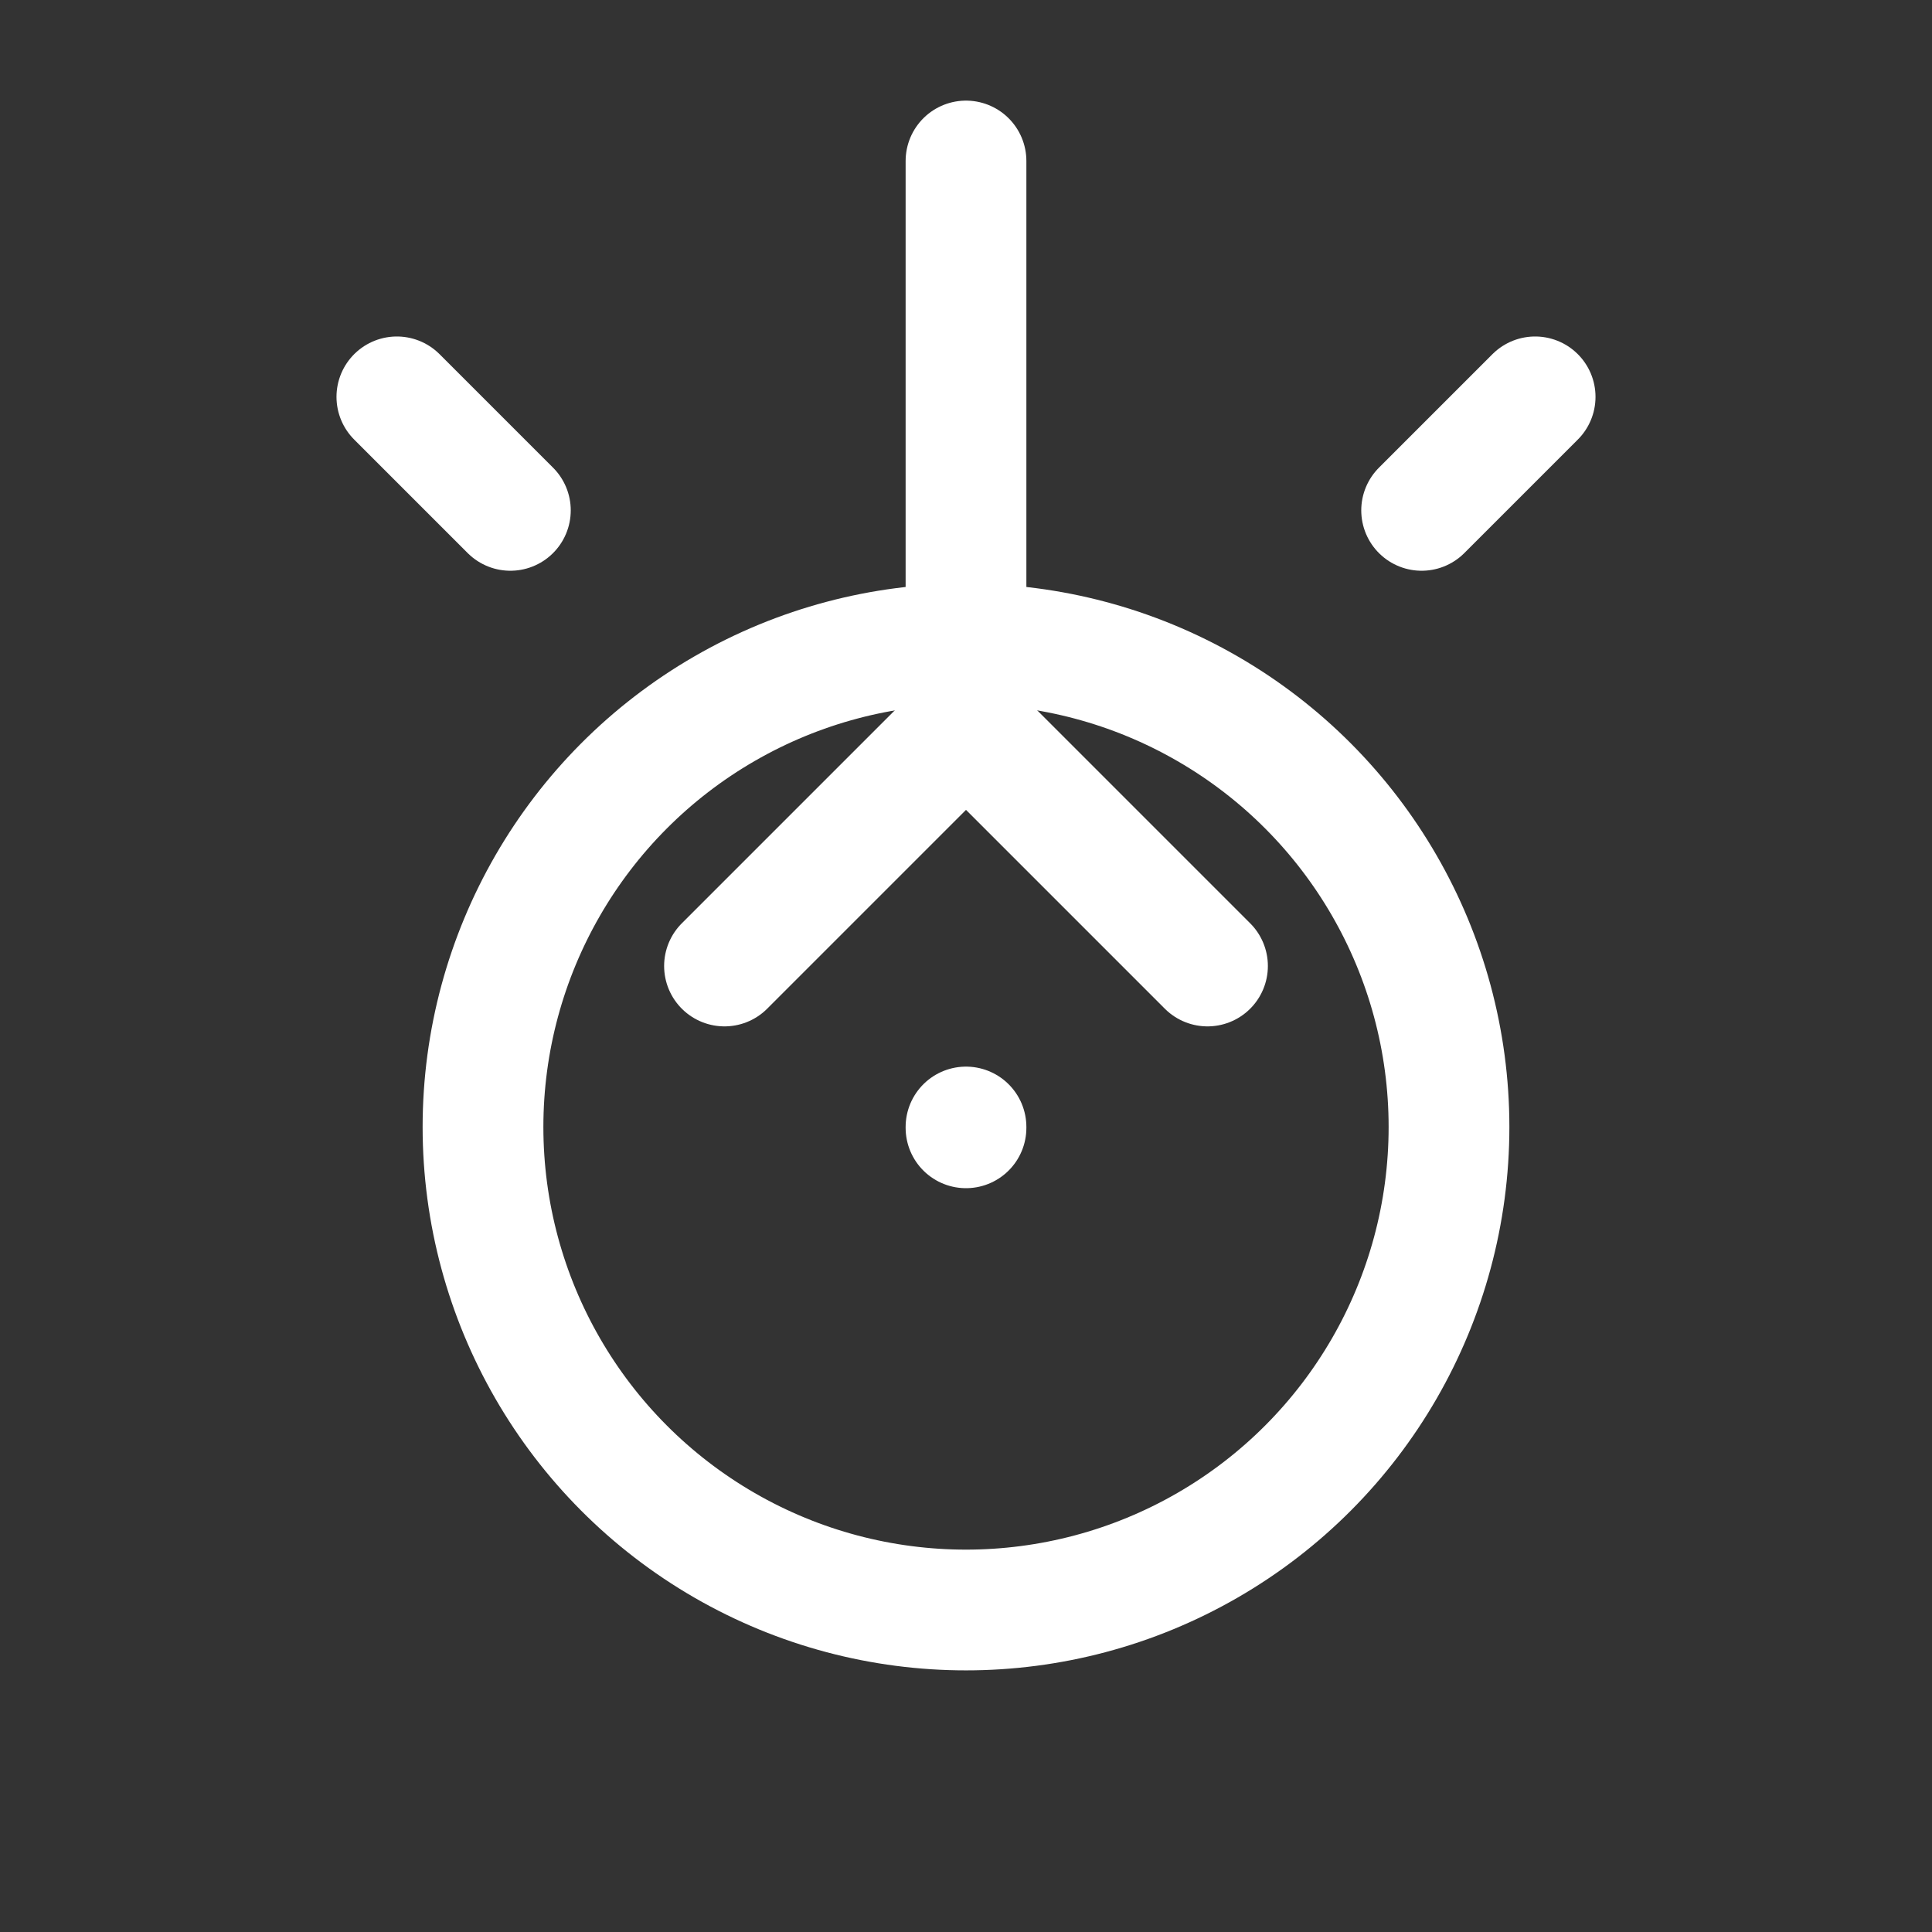 <svg xmlns="http://www.w3.org/2000/svg" width="24" height="24" viewBox="0 0 24 24" fill="none" stroke="#FFFFFF" stroke-width="1.5" stroke-linecap="round" stroke-linejoin="round">
  <rect x="0" y="0" width="24" height="24" fill="#333333" stroke="none"/>
  <path d="M15 12l-3-3-3 3"/>
  <path d="M12 9V2"/>
  <path d="M19.07 4.93l-1.41 1.41"/>
  <path d="M4.93 4.93l1.41 1.41"/>
  <circle cx="12" cy="14" r="6"/>
  <path d="M12 14v.01"/>
</svg>
